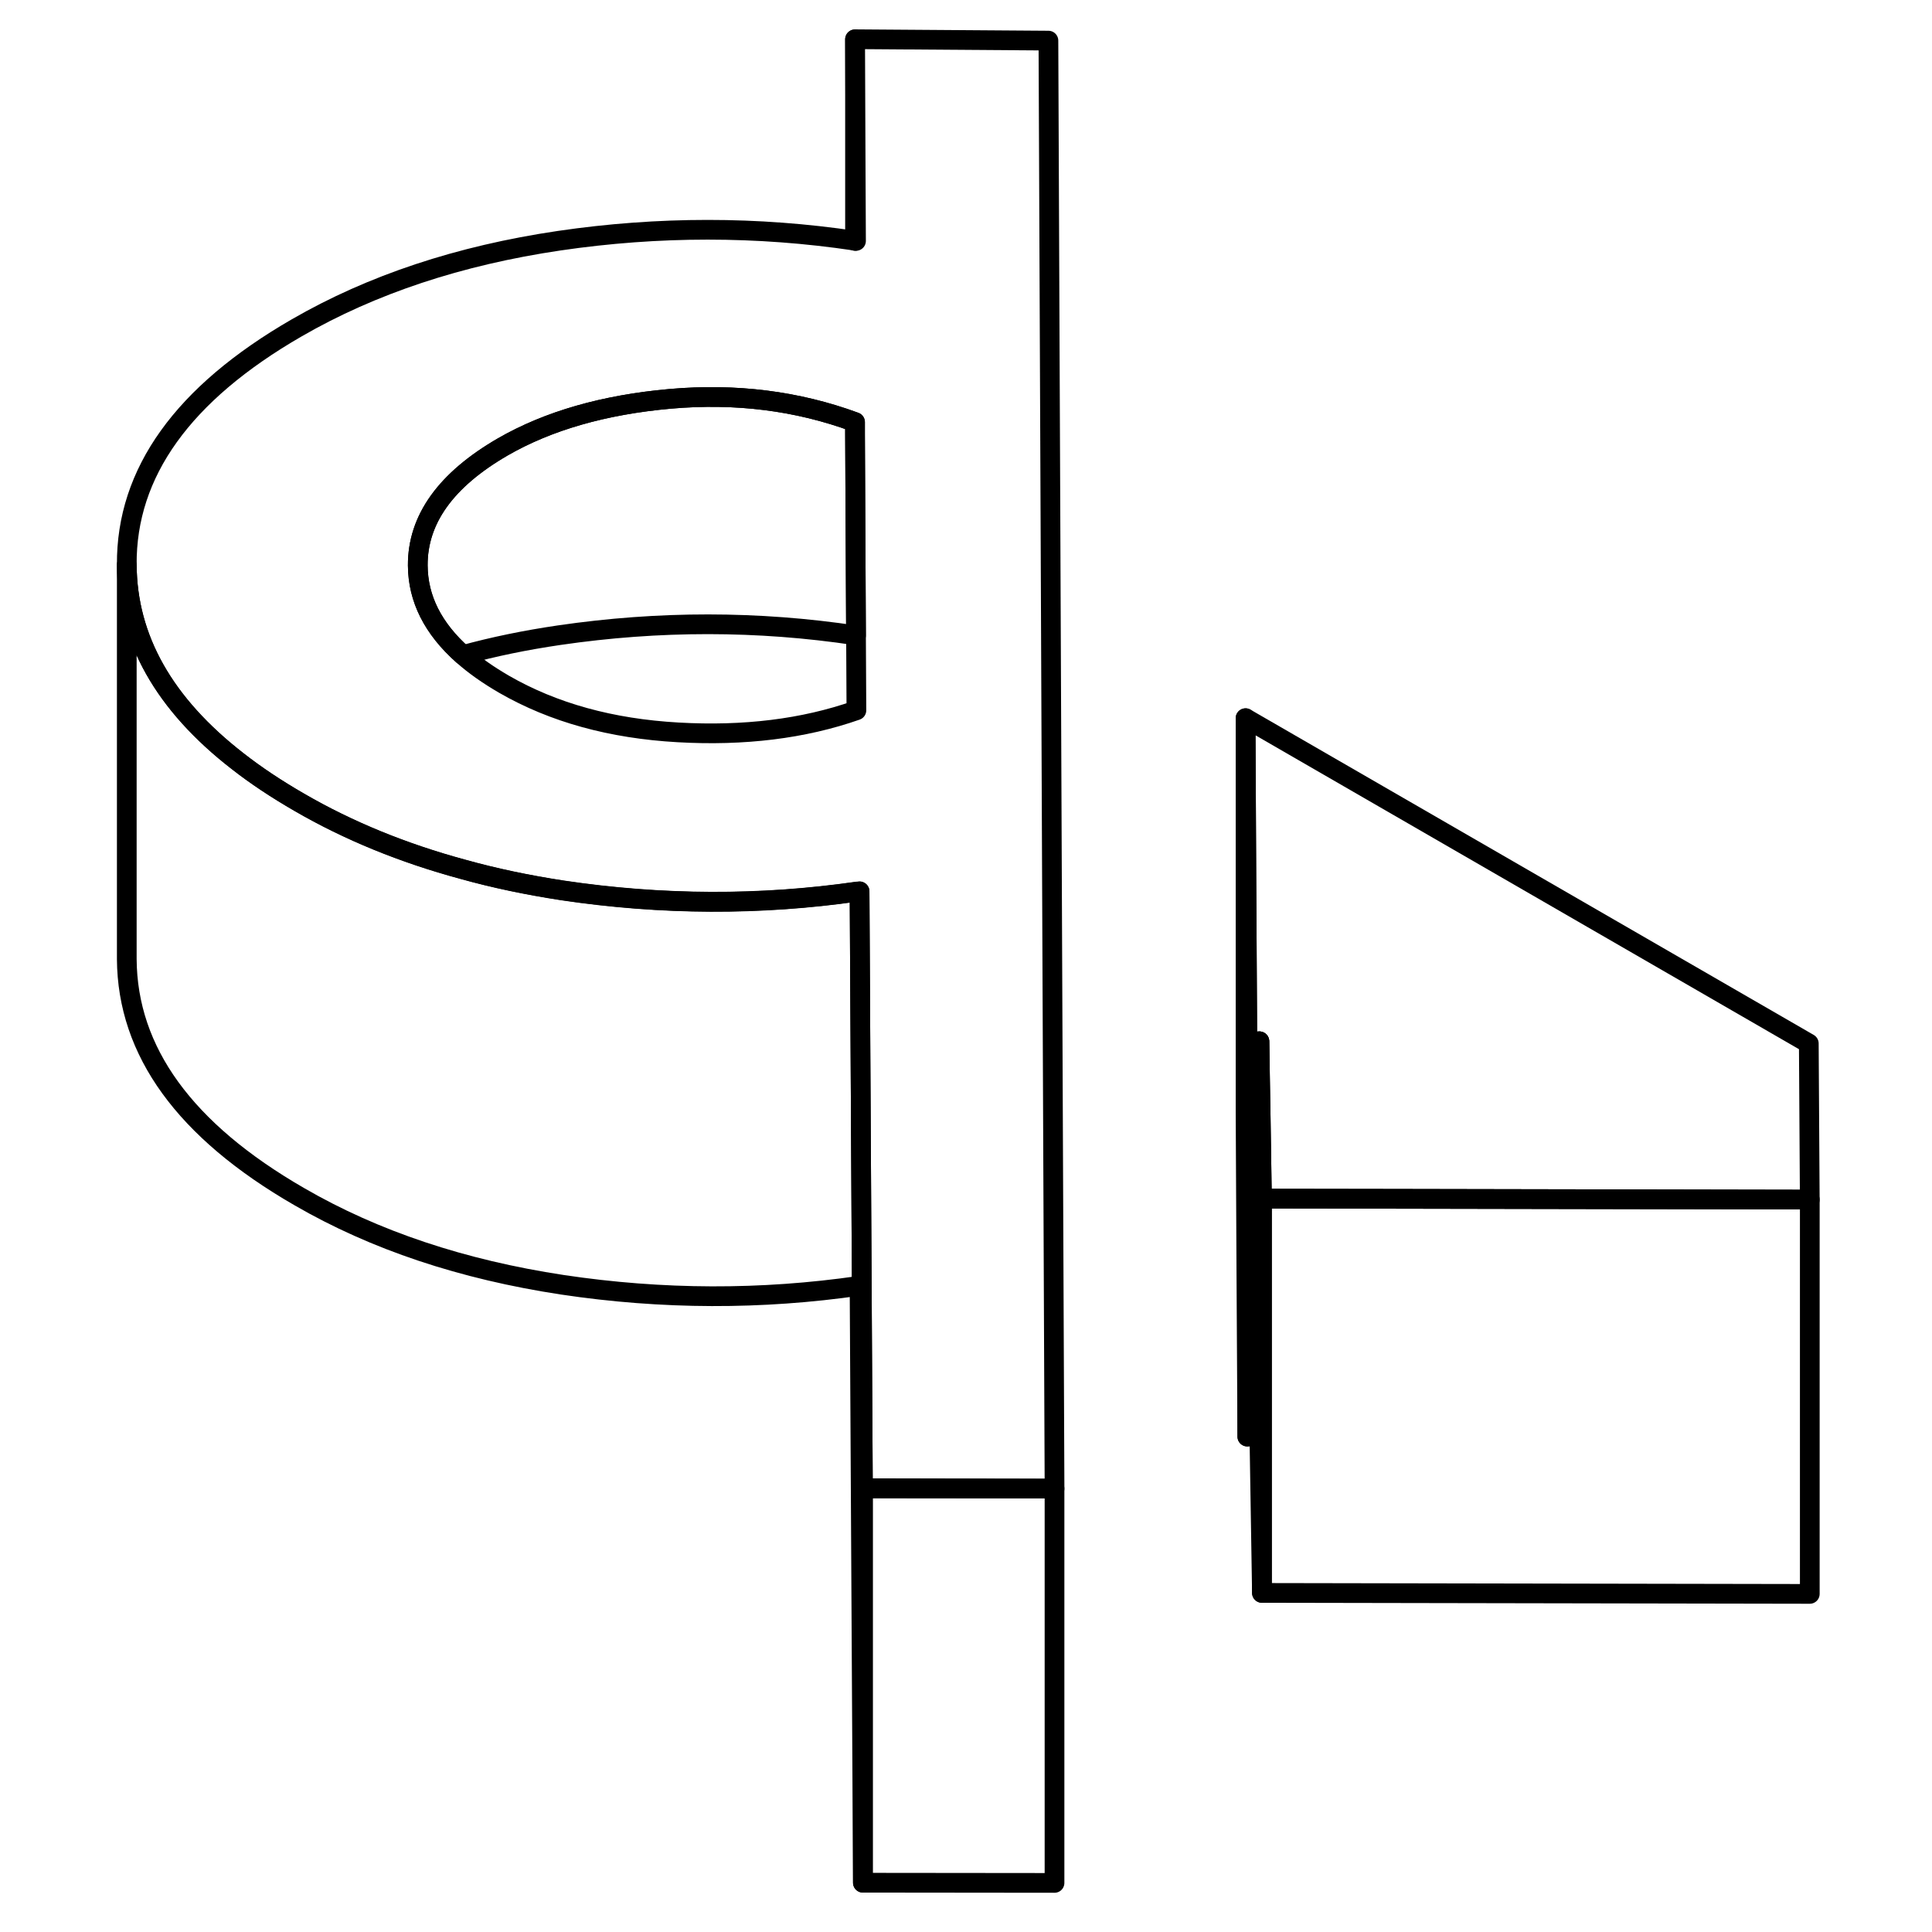 <svg width="24" height="24" viewBox="0 0 91 98" fill="none" xmlns="http://www.w3.org/2000/svg" stroke-width="1px" stroke-linecap="round" stroke-linejoin="round">
    <path d="M49.99 75.51V95.51L40.27 95.5V75.5L49.911 75.51H49.99Z" stroke="currentColor" stroke-linejoin="round"/>
    <path d="M88.301 60.85V80.85L60.511 80.8V60.8L67.271 60.81L88.301 60.85Z" stroke="currentColor" stroke-linejoin="round"/>
    <path d="M49.681 2.06L39.871 1.99L39.921 12.22C39.921 12.22 39.891 12.21 39.871 12.21C34.911 11.47 29.901 11.47 24.861 12.21C19.791 12.96 15.361 14.43 11.551 16.63C5.781 19.96 2.901 23.97 2.931 28.64C2.951 32.39 4.821 35.71 8.561 38.61C9.481 39.33 10.521 40.02 11.681 40.69C14.181 42.14 16.951 43.27 19.981 44.09C21.591 44.54 23.271 44.89 25.031 45.16C30.061 45.91 35.061 45.93 39.991 45.22C40.031 45.22 40.061 45.22 40.101 45.21L40.271 75.49L49.911 75.51H49.991L49.681 2.06ZM30.901 37.15C27.511 36.96 24.571 36.15 22.071 34.71C21.261 34.24 20.561 33.75 19.981 33.23C18.461 31.88 17.701 30.37 17.691 28.68C17.681 26.34 19.121 24.34 22.001 22.67C24.311 21.34 27.141 20.53 30.501 20.23C33.821 19.94 36.941 20.33 39.871 21.41V22L39.921 32.23L39.941 36.03C37.261 36.97 34.231 37.34 30.901 37.15Z" stroke="currentColor" stroke-linejoin="round"/>
    <path d="M40.27 75.5V95.5L40.101 65.22C35.131 65.94 30.101 65.93 25.03 65.17C19.96 64.4 15.511 62.92 11.681 60.7C5.871 57.35 2.961 53.33 2.931 48.65V28.65C2.951 32.4 4.821 35.72 8.561 38.62C9.481 39.34 10.521 40.03 11.681 40.7C14.181 42.15 16.951 43.28 19.98 44.1C21.59 44.55 23.27 44.9 25.03 45.17C30.061 45.92 35.06 45.94 39.99 45.23C40.031 45.23 40.061 45.23 40.101 45.22L40.27 75.5Z" stroke="currentColor" stroke-linejoin="round"/>
    <path d="M88.3 60.85L67.27 60.81L60.511 60.8L60.451 56.87L60.381 52.82L59.77 52.87L59.721 44.44L59.681 36.43L88.251 52.93L88.3 60.85Z" stroke="currentColor" stroke-linejoin="round"/>
    <path d="M39.921 32.23C34.941 31.48 29.921 31.48 24.861 32.22C23.161 32.47 21.541 32.8 19.981 33.23C18.461 31.88 17.701 30.37 17.692 28.68C17.681 26.34 19.121 24.34 22.001 22.67C24.311 21.34 27.141 20.53 30.501 20.23C33.821 19.94 36.941 20.33 39.871 21.41V22L39.921 32.23Z" stroke="currentColor" stroke-linejoin="round"/>
    <path d="M39.871 12.22V2" stroke="currentColor" stroke-linejoin="round"/>
    <path d="M59.77 52.87V72.87L59.721 64.44L59.681 56.43V36.43L59.721 44.44L59.77 52.87Z" stroke="currentColor" stroke-linejoin="round"/>
    <path d="M60.511 60.8V80.8L60.381 72.82V52.82L60.451 56.87L60.511 60.8Z" stroke="currentColor" stroke-linejoin="round"/>
    <path d="M60.381 52.82V72.82L59.77 72.87V52.87L60.381 52.82Z" stroke="currentColor" stroke-linejoin="round"/>
</svg>